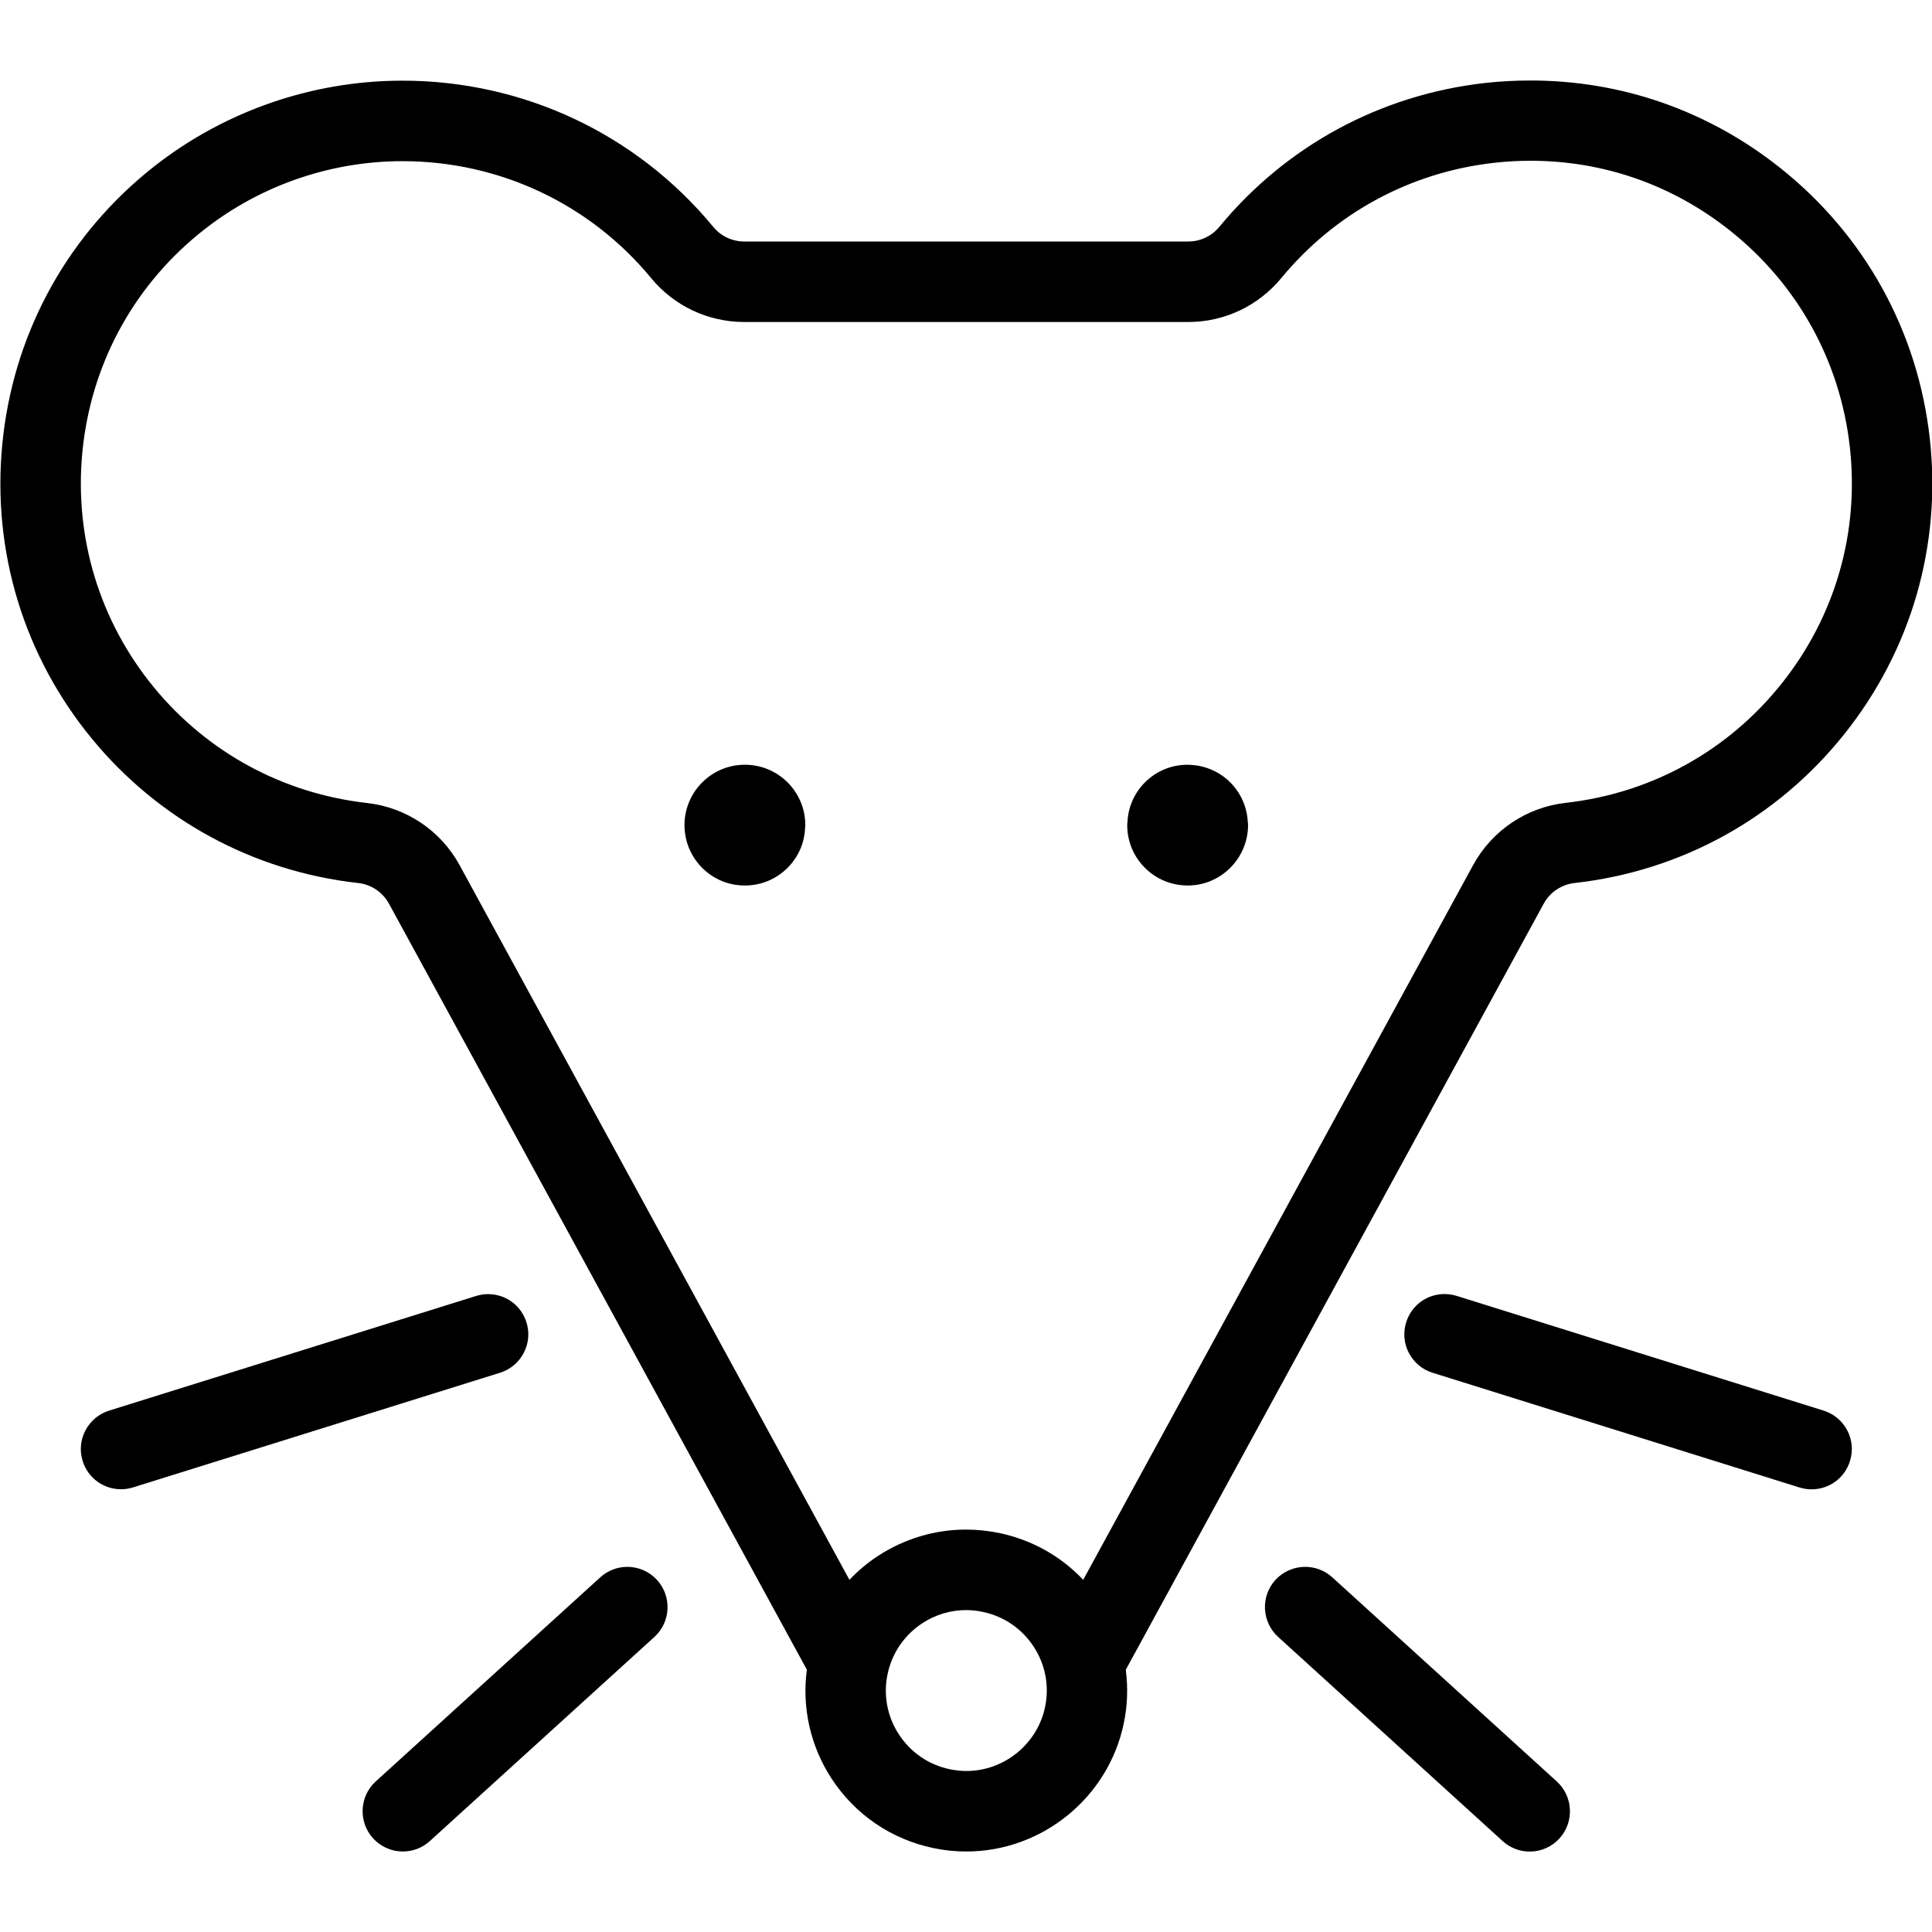 <?xml version="1.0" encoding="utf-8"?>
<!-- Generator: Adobe Illustrator 22.1.0, SVG Export Plug-In . SVG Version: 6.00 Build 0)  -->
<svg version="1.1" id="Light" xmlns="http://www.w3.org/2000/svg" xmlns:xlink="http://www.w3.org/1999/xlink" x="0px" y="0px"
	 viewBox="0 0 24 24" style="enable-background:new 0 0 24 24;" xml:space="preserve">
<g>
	<title>mouse-1</title>
	<path d="M12.004,23c-0.138,0-0.276-0.014-0.412-0.043c-0.523-0.11-0.971-0.417-1.263-0.864c-0.261-0.401-0.369-0.877-0.306-1.352
		l-5.191-9.515c-0.078-0.143-0.222-0.24-0.384-0.257c-1.298-0.145-2.471-0.78-3.302-1.787C0.298,8.153-0.099,6.854,0.028,5.523
		c0.128-1.331,0.764-2.531,1.793-3.38c0.892-0.736,2.02-1.141,3.178-1.141c1.502,0,2.909,0.662,3.861,1.816
		C8.955,2.934,9.096,3,9.246,3h5.514c0.151,0,0.291-0.066,0.387-0.182c0.83-1.007,2.002-1.641,3.299-1.787
		C18.634,1.01,18.825,1,19.012,1c1.139,0,2.215,0.378,3.11,1.092c1.044,0.833,1.701,2.023,1.85,3.35
		c0.149,1.327-0.228,2.633-1.061,3.677s-2.023,1.701-3.35,1.85c-0.163,0.018-0.307,0.114-0.385,0.258l-5.191,9.515
		c0.029,0.224,0.021,0.449-0.026,0.671C13.766,22.332,12.944,23,12.004,23z M12.001,20.001c-0.192,0-0.38,0.056-0.543,0.163
		c-0.223,0.146-0.377,0.37-0.432,0.631c-0.055,0.261-0.005,0.528,0.141,0.751c0.146,0.224,0.37,0.377,0.631,0.432
		C11.866,21.992,11.935,22,12.004,22c0.47,0,0.881-0.334,0.978-0.793c0.055-0.261,0.005-0.528-0.141-0.751
		c-0.146-0.224-0.37-0.377-0.631-0.432C12.141,20.009,12.071,20.001,12.001,20.001z M12,19.001c0.139,0,0.278,0.015,0.415,0.043
		c0.404,0.085,0.763,0.287,1.041,0.581l4.844-8.879c0.235-0.43,0.665-0.719,1.152-0.773c1.061-0.119,2.013-0.645,2.679-1.48
		c0.667-0.835,0.968-1.88,0.848-2.942c-0.119-1.062-0.645-2.013-1.48-2.68c-0.716-0.572-1.576-0.874-2.487-0.874
		c-0.151,0-0.304,0.009-0.455,0.026c-1.038,0.117-1.975,0.625-2.639,1.43C15.631,3.801,15.21,4,14.761,4H9.246
		c-0.45,0-0.872-0.199-1.158-0.546C7.327,2.531,6.201,2.002,5,2.002c-0.926,0-1.829,0.324-2.542,0.913
		C1.635,3.593,1.125,4.554,1.023,5.618s0.216,2.104,0.894,2.927c0.665,0.806,1.603,1.313,2.641,1.43
		c0.486,0.054,0.917,0.342,1.151,0.772l4.843,8.878c0.107-0.113,0.226-0.213,0.358-0.299C11.237,19.114,11.614,19.001,12,19.001z"/>
	<path d="M9.252,11c-0.198,0-0.384-0.076-0.525-0.215c-0.142-0.14-0.222-0.328-0.224-0.528c0-0.001,0-0.005,0-0.006
		C8.502,9.839,8.837,9.501,9.249,9.5c0,0,0.004,0,0.005,0c0.414,0,0.75,0.336,0.75,0.75c0,0.011-0.001,0.023-0.003,0.035
		c-0.007,0.184-0.083,0.36-0.215,0.493C9.645,10.92,9.458,10.999,9.257,11c0,0-0.001,0-0.001,0H9.252z"/>
	<path d="M14.753,11c-0.204-0.001-0.393-0.08-0.533-0.222c-0.141-0.142-0.218-0.331-0.217-0.531c0-0.012,0.001-0.025,0.003-0.037
		c0.008-0.182,0.085-0.36,0.219-0.493c0.141-0.14,0.328-0.217,0.527-0.217c0.006,0,0.013,0,0.02,0.001
		c0.396,0.011,0.71,0.32,0.729,0.714c0.002,0.012,0.003,0.025,0.003,0.036C15.502,10.664,15.166,11,14.755,11H14.753z"/>
	<path d="M5.004,23c-0.141,0-0.275-0.06-0.37-0.164c-0.185-0.204-0.17-0.521,0.033-0.706l2.79-2.536
		c0.093-0.084,0.212-0.13,0.336-0.13c0.141,0,0.276,0.06,0.37,0.164c0.185,0.204,0.17,0.521-0.033,0.706l-2.79,2.536
		C5.248,22.954,5.129,23,5.004,23z"/>
	<path d="M1.504,18.5c-0.22,0-0.412-0.141-0.477-0.351c-0.04-0.127-0.028-0.263,0.035-0.381c0.062-0.118,0.166-0.205,0.294-0.245
		l4.558-1.424c0.049-0.015,0.099-0.023,0.149-0.023c0.22,0,0.412,0.141,0.477,0.351c0.04,0.127,0.028,0.263-0.035,0.381
		c-0.062,0.118-0.166,0.205-0.294,0.245l-4.558,1.424C1.605,18.492,1.555,18.5,1.504,18.5z"/>
	<path d="M19.003,23.001c-0.125,0-0.244-0.046-0.336-0.13l-2.79-2.537c-0.204-0.186-0.219-0.503-0.034-0.707
		c0.095-0.104,0.23-0.163,0.37-0.163c0.125,0,0.244,0.046,0.336,0.129l2.79,2.537c0.204,0.186,0.219,0.503,0.034,0.707
		C19.279,22.941,19.144,23.001,19.003,23.001z"/>
	<path d="M22.504,18.501c-0.051,0-0.102-0.008-0.15-0.023l-4.558-1.425c-0.127-0.04-0.231-0.126-0.294-0.245
		c-0.062-0.118-0.074-0.254-0.034-0.382c0.065-0.21,0.257-0.351,0.476-0.351c0.051,0,0.102,0.008,0.151,0.023l4.558,1.425
		c0.127,0.04,0.232,0.127,0.294,0.245s0.074,0.254,0.034,0.381C22.916,18.36,22.724,18.501,22.504,18.501z"/>
</g>
</svg>
